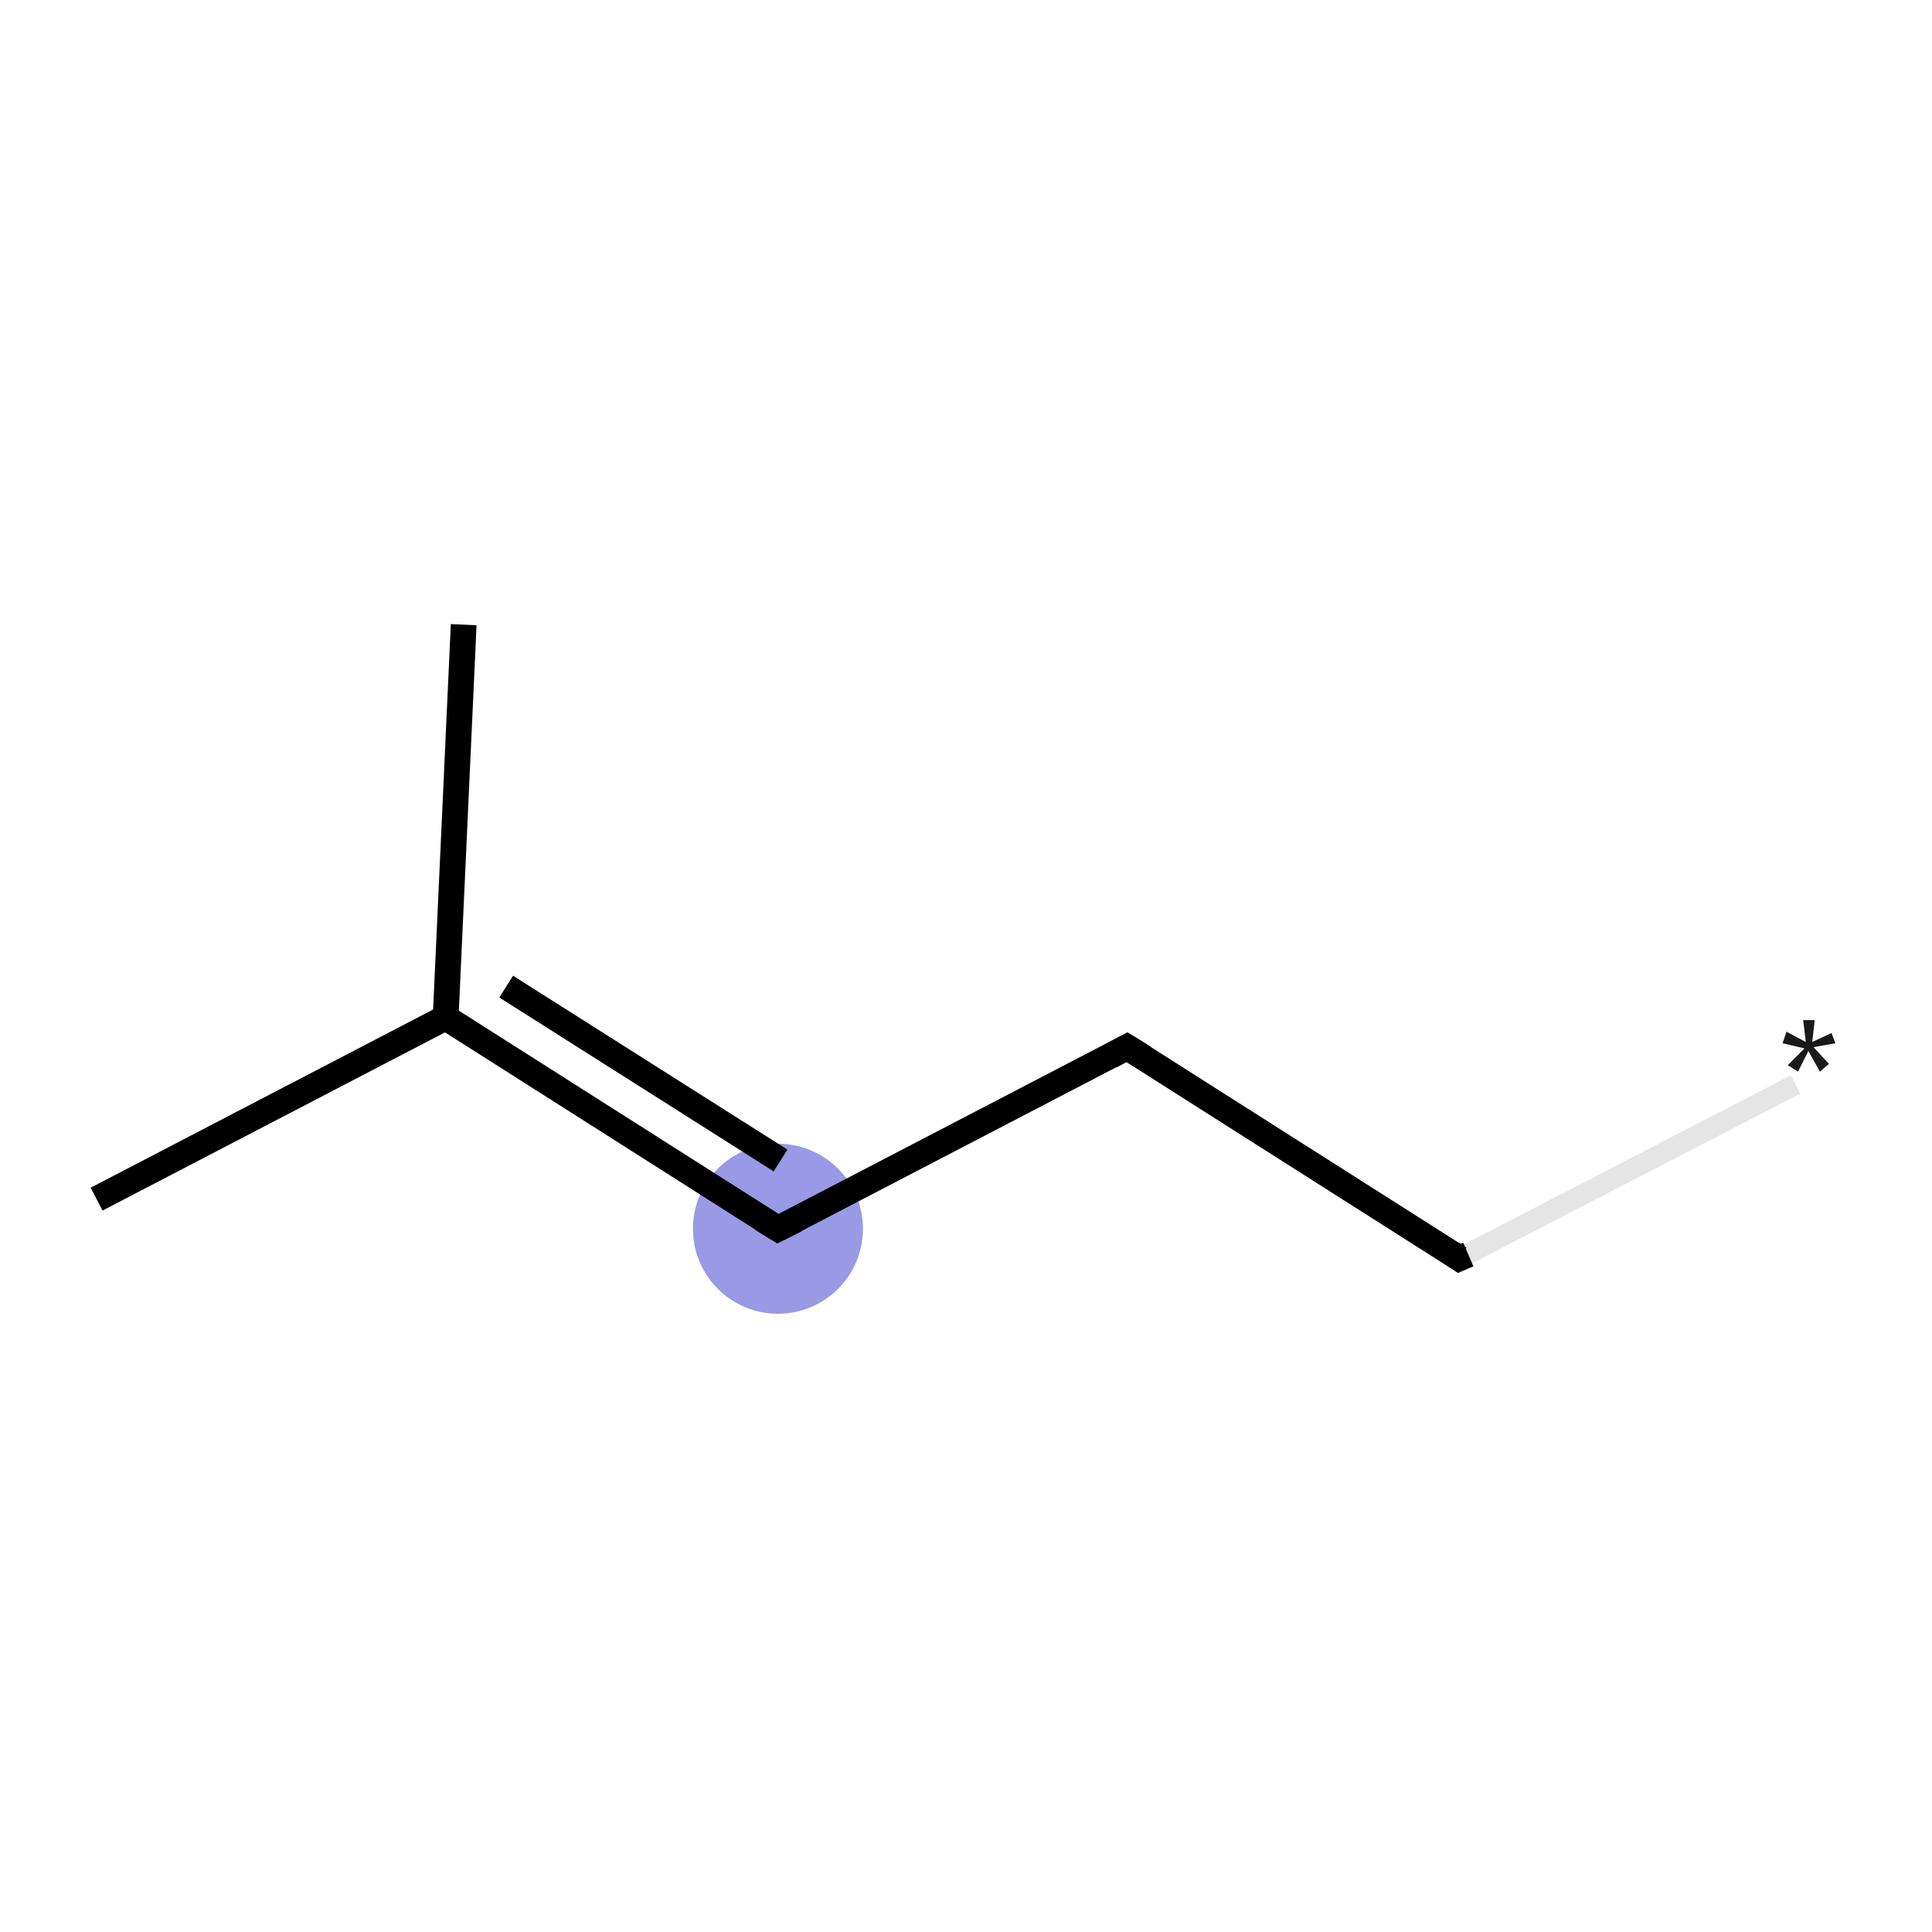 <svg xmlns="http://www.w3.org/2000/svg" xmlns:rdkit="http://www.rdkit.org/xml" xmlns:xlink="http://www.w3.org/1999/xlink" version="1.1" baseProfile="full" xml:space="preserve" width="150px" height="150px" viewBox="0 0 150 150">
<!-- END OF HEADER -->
<rect style="opacity:1.0;fill:#FFFFFF;stroke:none" width="150.0" height="150.0" x="0.0" y="0.0"> </rect>
<ellipse cx="60.4" cy="95.4" rx="6.1" ry="6.1" class="atom-3" style="fill:#9999E5;fill-rule:evenodd;stroke:#9999E5;stroke-width:1.0px;stroke-linecap:butt;stroke-linejoin:miter;stroke-opacity:1"/>
<path class="bond-0 atom-0 atom-1" d="M 7.5,93.1 L 34.6,79.0" style="fill:none;fill-rule:evenodd;stroke:#000000;stroke-width:2.0px;stroke-linecap:butt;stroke-linejoin:miter;stroke-opacity:1"/>
<path class="bond-1 atom-1 atom-2" d="M 34.6,79.0 L 36.0,48.5" style="fill:none;fill-rule:evenodd;stroke:#000000;stroke-width:2.0px;stroke-linecap:butt;stroke-linejoin:miter;stroke-opacity:1"/>
<path class="bond-2 atom-1 atom-3" d="M 34.6,79.0 L 60.4,95.4" style="fill:none;fill-rule:evenodd;stroke:#000000;stroke-width:2.0px;stroke-linecap:butt;stroke-linejoin:miter;stroke-opacity:1"/>
<path class="bond-2 atom-1 atom-3" d="M 39.3,76.6 L 60.6,90.1" style="fill:none;fill-rule:evenodd;stroke:#000000;stroke-width:2.0px;stroke-linecap:butt;stroke-linejoin:miter;stroke-opacity:1"/>
<path class="bond-3 atom-3 atom-4" d="M 60.4,95.4 L 87.5,81.3" style="fill:none;fill-rule:evenodd;stroke:#000000;stroke-width:2.0px;stroke-linecap:butt;stroke-linejoin:miter;stroke-opacity:1"/>
<path class="bond-4 atom-4 atom-5" d="M 87.5,81.3 L 113.3,97.7" style="fill:none;fill-rule:evenodd;stroke:#000000;stroke-width:2.0px;stroke-linecap:butt;stroke-linejoin:miter;stroke-opacity:1"/>
<path class="bond-5 atom-5 atom-6" d="M 113.3,97.7 L 139.4,84.2" style="fill:none;fill-rule:evenodd;stroke:#E5E5E5;stroke-width:1.6px;stroke-linecap:butt;stroke-linejoin:miter;stroke-opacity:1"/>
<path d="M 59.1,94.6 L 60.4,95.4 L 61.8,94.7" style="fill:none;stroke:#000000;stroke-width:2.0px;stroke-linecap:butt;stroke-linejoin:miter;stroke-opacity:1;"/>
<path d="M 86.2,82.0 L 87.5,81.3 L 88.8,82.1" style="fill:none;stroke:#000000;stroke-width:2.0px;stroke-linecap:butt;stroke-linejoin:miter;stroke-opacity:1;"/>
<path d="M 112.7,97.3 L 113.3,97.7 L 114.0,97.4" style="fill:none;stroke:#000000;stroke-width:2.0px;stroke-linecap:butt;stroke-linejoin:miter;stroke-opacity:1;"/>
<path class="atom-6" d="M 138.8 82.7 L 140.1 81.4 L 138.4 81.0 L 138.7 80.1 L 140.2 80.9 L 140.0 79.2 L 140.9 79.2 L 140.7 80.9 L 142.2 80.2 L 142.5 81.0 L 140.8 81.3 L 142.0 82.6 L 141.3 83.2 L 140.4 81.6 L 139.6 83.2 L 138.8 82.7 " fill="#191919"/>
</svg>